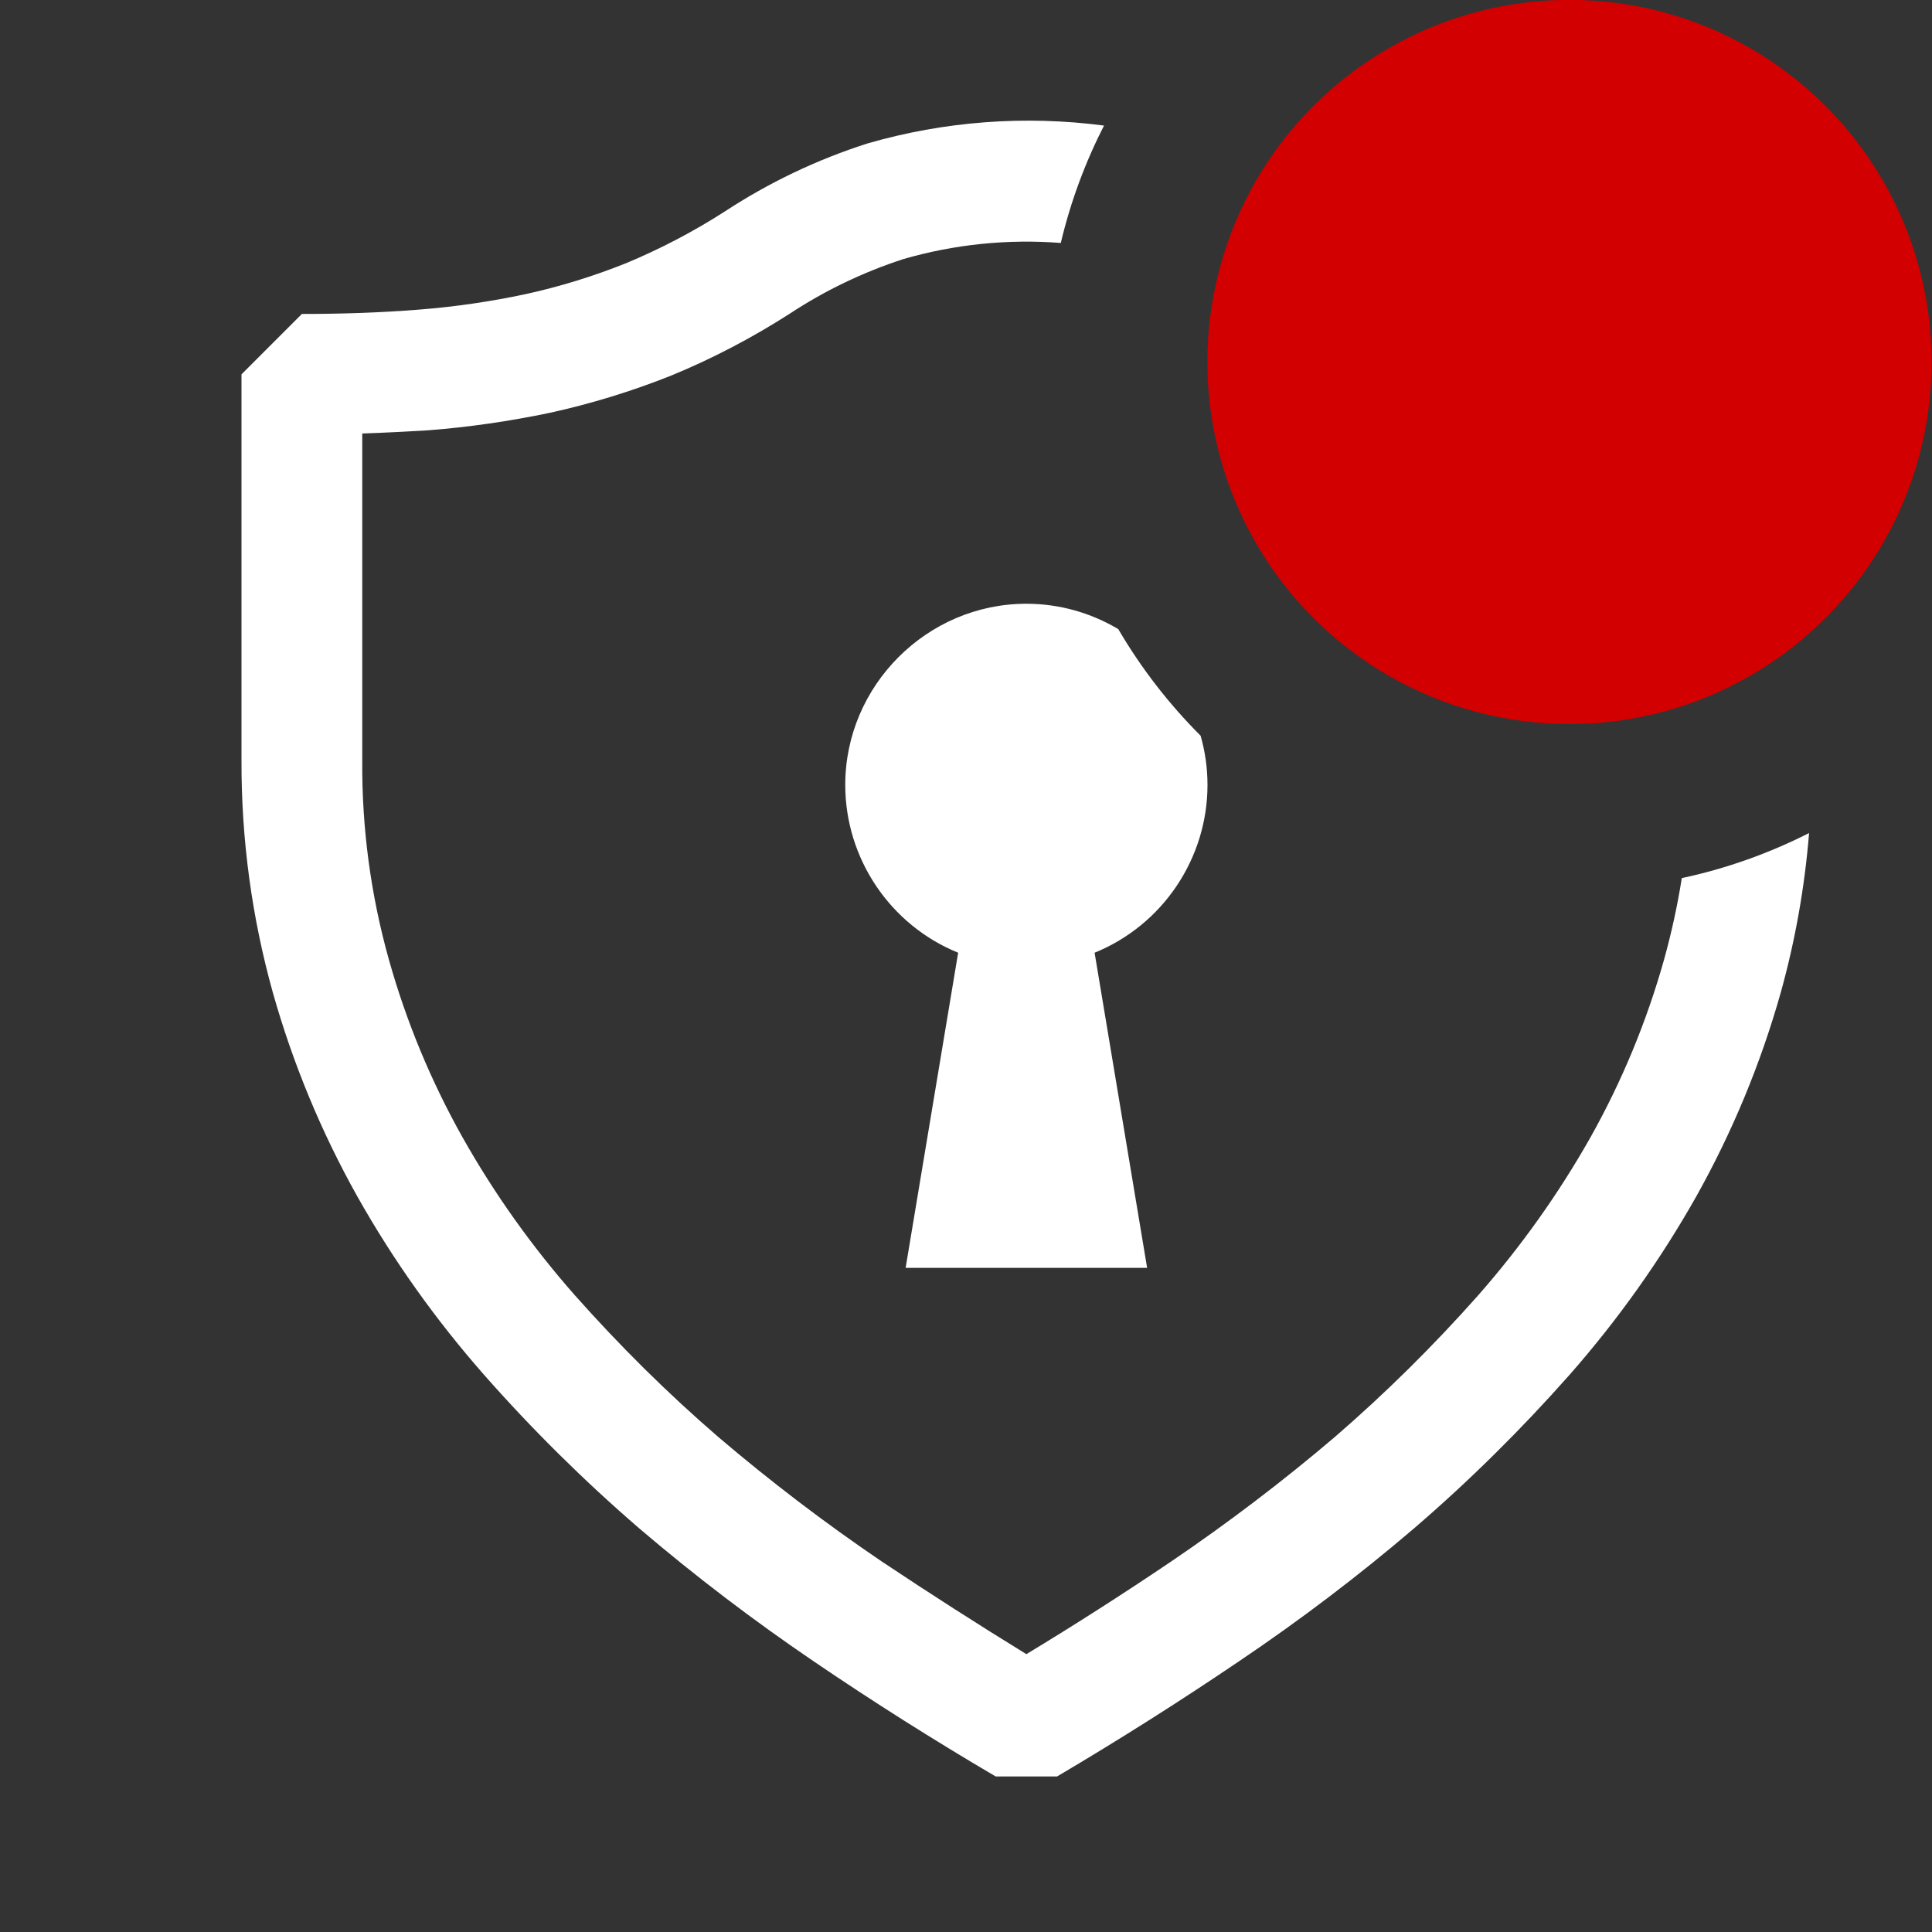 <?xml version="1.0" encoding="UTF-8" standalone="no"?>
<!DOCTYPE svg PUBLIC "-//W3C//DTD SVG 1.1//EN" "http://www.w3.org/Graphics/SVG/1.1/DTD/svg11.dtd">
<svg width="100%" height="100%" viewBox="0 0 16 16" version="1.1" xmlns="http://www.w3.org/2000/svg" xmlns:xlink="http://www.w3.org/1999/xlink" xml:space="preserve" xmlns:serif="http://www.serif.com/" style="fill-rule:evenodd;clip-rule:evenodd;stroke-linejoin:round;stroke-miterlimit:2;fill:white;">
    <rect x="0" y="0" width="16" height="16" fill="#333333" stroke="none"/>
    <g id="shieldDisabled">
        <path d="M14.982,6.899C14.946,7.345 14.868,7.786 14.748,8.218C14.582,8.807 14.347,9.374 14.048,9.908C13.75,10.436 13.398,10.931 12.998,11.386C12.598,11.838 12.169,12.263 11.712,12.656C11.251,13.05 10.767,13.417 10.264,13.756C9.771,14.09 9.267,14.409 8.754,14.712L8.246,14.712C7.734,14.411 7.232,14.094 6.741,13.76C6.24,13.42 5.758,13.053 5.297,12.66C4.839,12.265 4.409,11.84 4.009,11.386C3.609,10.931 3.256,10.436 2.959,9.908C2.66,9.374 2.425,8.807 2.259,8.218C2.085,7.594 1.998,6.948 2,6.3L2,3.1L2.5,2.6C2.833,2.6 3.156,2.589 3.47,2.564C3.766,2.541 4.061,2.498 4.352,2.436C4.636,2.374 4.914,2.288 5.184,2.18C5.468,2.062 5.741,1.919 6,1.753C6.367,1.512 6.765,1.322 7.184,1.188C7.82,1.004 8.487,0.954 9.143,1.04C8.987,1.345 8.866,1.671 8.785,2.012C8.346,1.978 7.904,2.023 7.48,2.146C7.148,2.254 6.831,2.406 6.54,2.598C6.228,2.798 5.9,2.97 5.557,3.111C5.233,3.24 4.898,3.343 4.557,3.418C4.222,3.488 3.882,3.538 3.54,3.564C3.366,3.574 3.185,3.584 3,3.59L3,6.3C2.996,6.855 3.07,7.41 3.22,7.945C3.364,8.459 3.569,8.953 3.83,9.418C4.093,9.885 4.405,10.323 4.76,10.726C5.13,11.143 5.526,11.536 5.948,11.9C6.38,12.268 6.831,12.612 7.3,12.93C7.7,13.197 8.1,13.453 8.5,13.699C8.9,13.457 9.3,13.201 9.7,12.931C10.17,12.612 10.623,12.268 11.055,11.9C11.476,11.536 11.872,11.144 12.241,10.728C12.595,10.325 12.907,9.887 13.171,9.42C13.432,8.955 13.637,8.46 13.781,7.947C13.843,7.724 13.892,7.499 13.928,7.272C14.299,7.193 14.652,7.066 14.982,6.899ZM9.261,5.21C9.45,5.533 9.68,5.83 9.943,6.093C9.98,6.223 10,6.36 10,6.5C10,7.109 9.629,7.661 9.065,7.89L9.5,10.5L7.5,10.5L7.935,7.89C7.371,7.661 7,7.109 7,6.5C7,5.678 7.677,5 8.5,5C8.777,5 9.037,5.077 9.261,5.21Z"/>
        <g transform="matrix(0.862,0,0,0.862,2.284,-7.792)">
            <g id="Disabled">
                <circle cx="12.429" cy="12.517" r="3.479" style="fill:rgb(210,0,0);"/>
            </g>
        </g>
    </g>
</svg>
